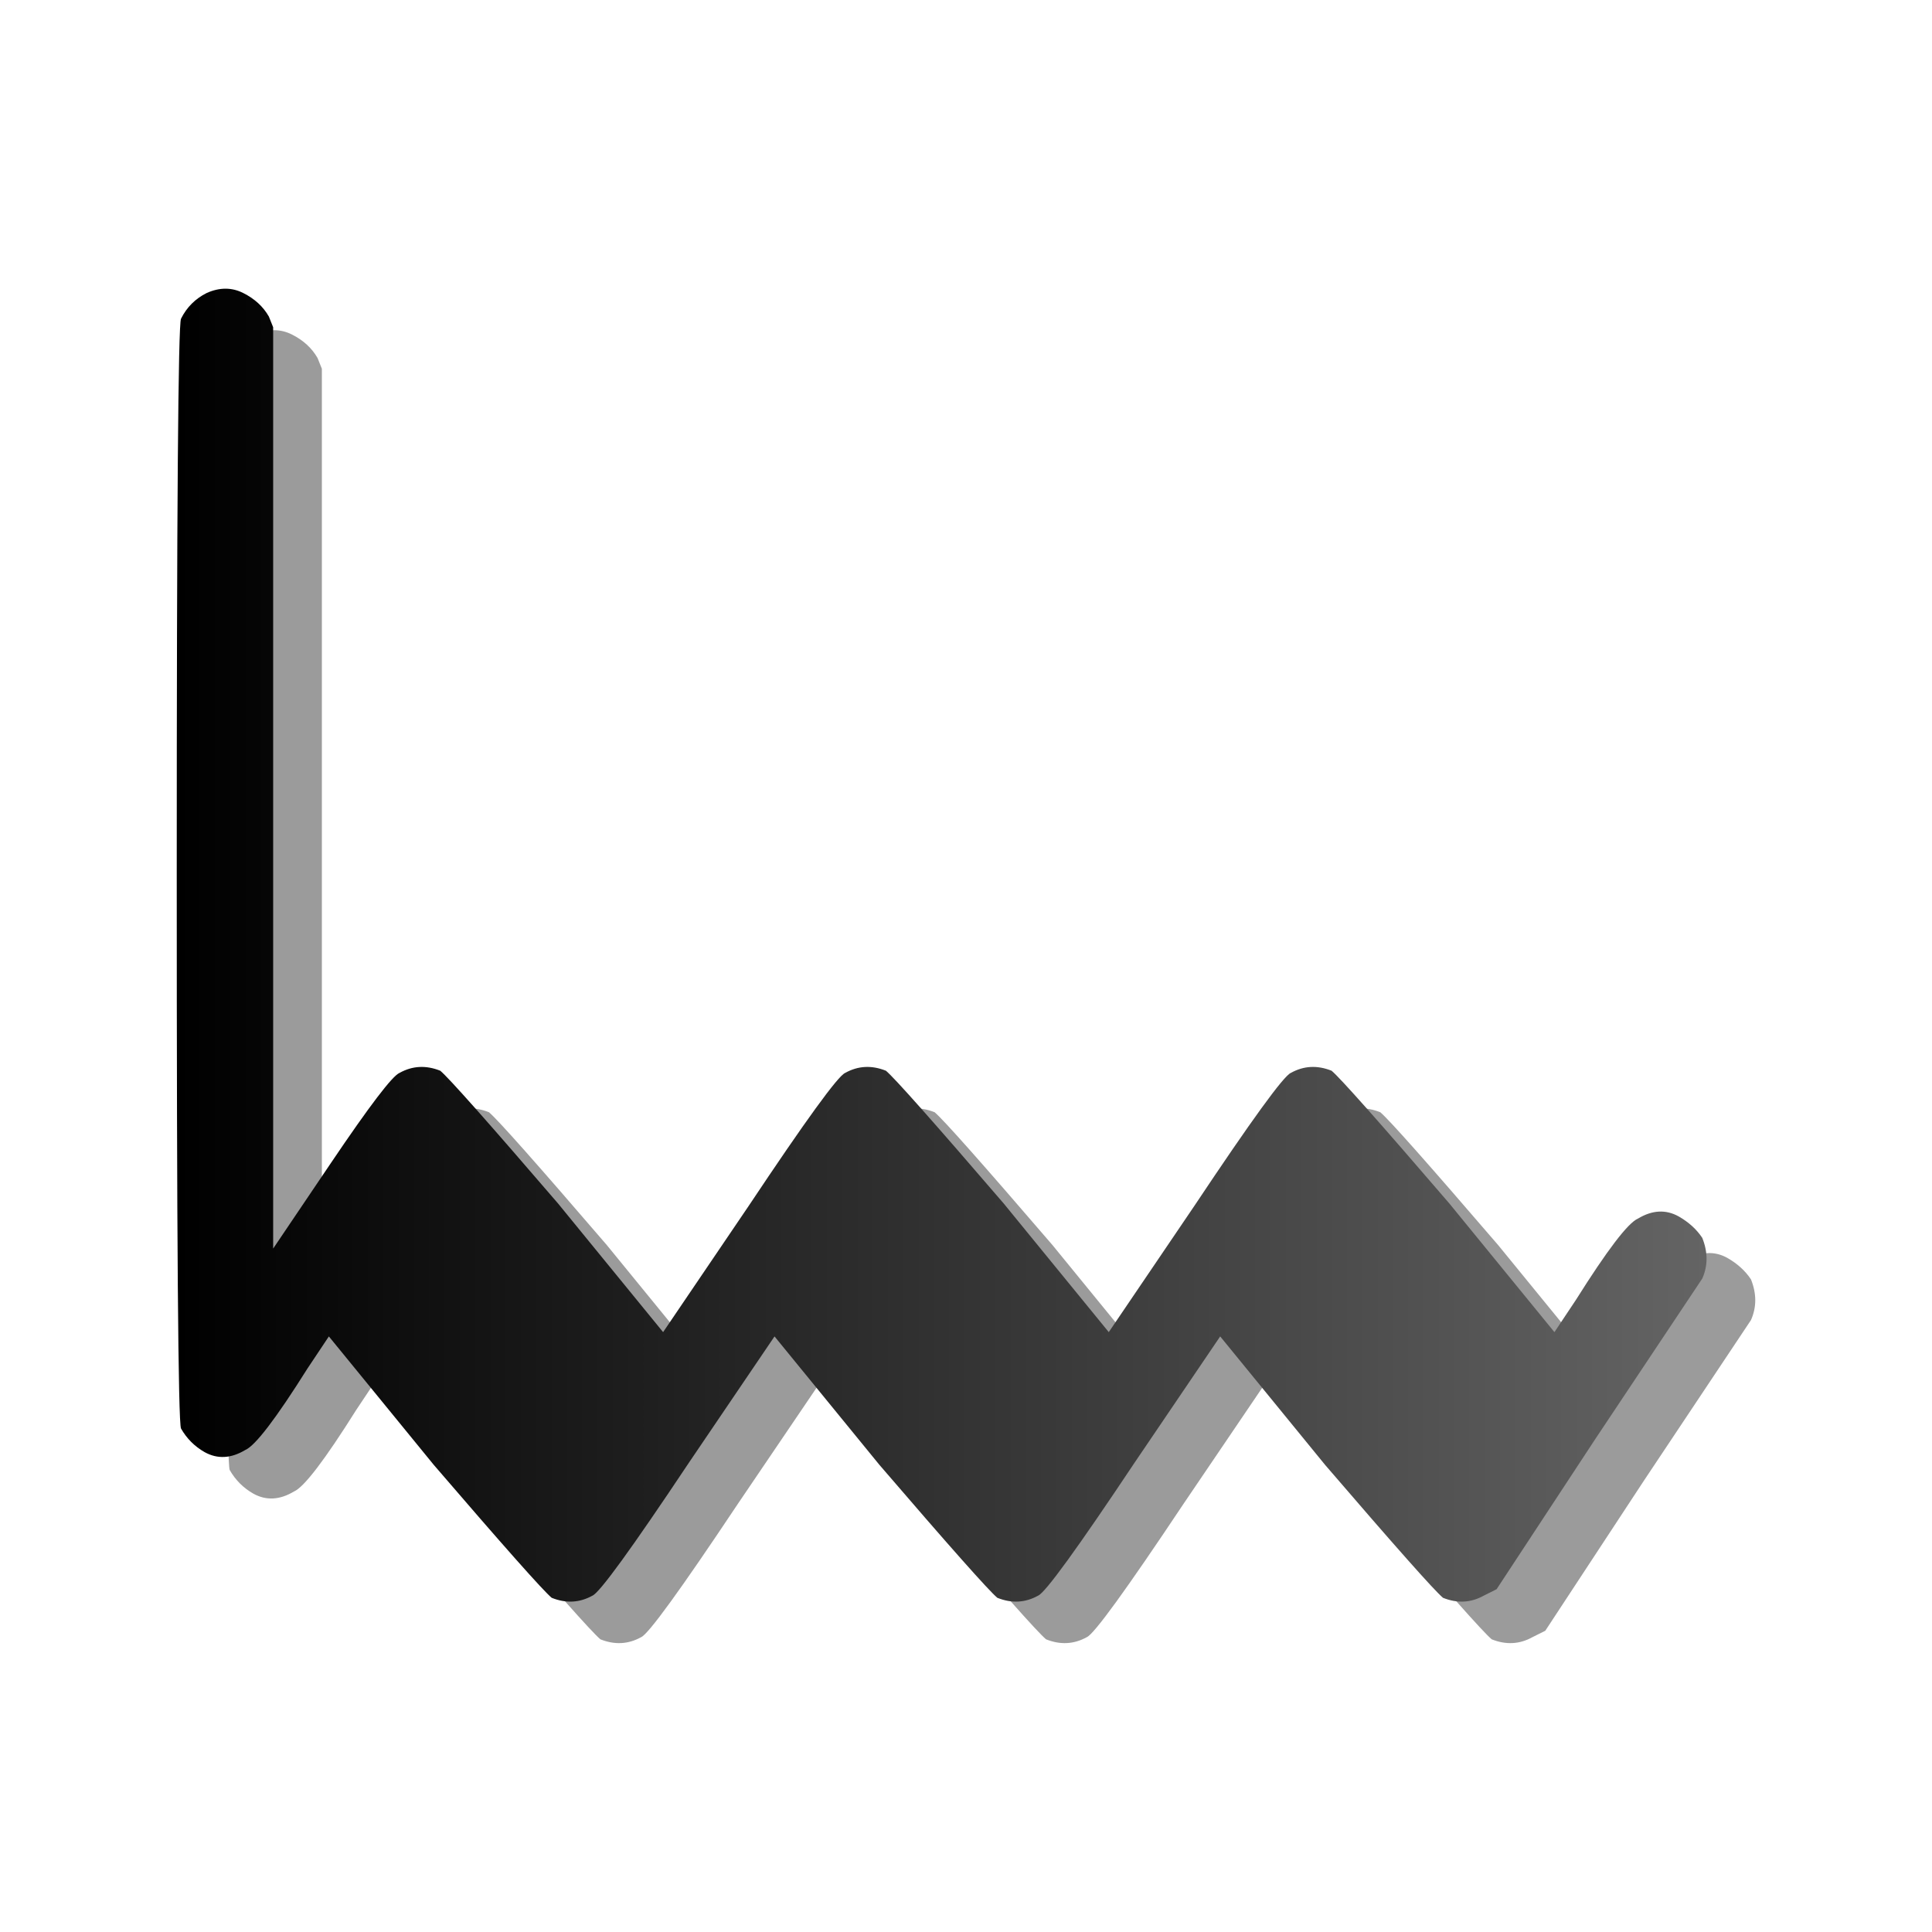 <?xml version="1.0" encoding="UTF-8" standalone="no"?>
<svg
   xmlns:dc="http://purl.org/dc/elements/1.1/"
   xmlns:cc="http://web.resource.org/cc/"
   xmlns:rdf="http://www.w3.org/1999/02/22-rdf-syntax-ns#"
   xmlns:svg="http://www.w3.org/2000/svg"
   xmlns="http://www.w3.org/2000/svg"
   xmlns:xlink="http://www.w3.org/1999/xlink"
   xmlns:sodipodi="http://sodipodi.sourceforge.net/DTD/sodipodi-0.dtd"
   xmlns:inkscape="http://www.inkscape.org/namespaces/inkscape"
   viewBox="0 -200 1000 1000"
   id="svg27169"
   sodipodi:version="0.32"
   inkscape:version="0.45.1"
   width="128"
   height="128"
   sodipodi:docname="lineprall.svg"
   sodipodi:docbase="/home/matevz/canorus/trunk/src/ui/images/mark/articulation"
   inkscape:export-filename="/home/matevz/apps/canorus/branches/matevz/src/fonts/n2.png"
   inkscape:export-xdpi="120.95"
   inkscape:export-ydpi="120.95"
   inkscape:output_extension="org.inkscape.output.svg.inkscape"
   version="1.0">
  <defs
     id="defs27176">
    <linearGradient
       id="linearGradient33317">
      <stop
         style="stop-color:#000000;stop-opacity:1;"
         offset="0"
         id="stop33319" />
      <stop
         style="stop-color:#646464;stop-opacity:1;"
         offset="1"
         id="stop33321" />
    </linearGradient>
    <linearGradient
       inkscape:collect="always"
       xlink:href="#linearGradient33317"
       id="linearGradient33323"
       x1="49.27"
       y1="920.356"
       x2="110.559"
       y2="920.356"
       gradientUnits="userSpaceOnUse" />
    <linearGradient
       inkscape:collect="always"
       xlink:href="#linearGradient33317"
       id="linearGradient8122"
       gradientUnits="userSpaceOnUse"
       x1="49.27"
       y1="920.356"
       x2="110.559"
       y2="920.356" />
    <linearGradient
       inkscape:collect="always"
       xlink:href="#linearGradient33317"
       id="linearGradient19732"
       gradientUnits="userSpaceOnUse"
       x1="49.27"
       y1="920.356"
       x2="110.559"
       y2="920.356"
       gradientTransform="matrix(5.677,0,0,5.677,-206.905,-4941.889)" />
    <linearGradient
       inkscape:collect="always"
       xlink:href="#linearGradient33317"
       id="linearGradient20714"
       x1="483.759"
       y1="336.542"
       x2="900.98"
       y2="336.542"
       gradientUnits="userSpaceOnUse"
       gradientTransform="matrix(0.766,0,0,0.766,175.827,67.121)" />
    <linearGradient
       inkscape:collect="always"
       xlink:href="#linearGradient33317"
       id="linearGradient21697"
       gradientUnits="userSpaceOnUse"
       gradientTransform="matrix(0.766,0,0,0.766,175.827,67.121)"
       x1="483.759"
       y1="336.542"
       x2="900.98"
       y2="336.542" />
    <linearGradient
       inkscape:collect="always"
       xlink:href="#linearGradient33317"
       id="linearGradient21703"
       gradientUnits="userSpaceOnUse"
       gradientTransform="matrix(5.677,0,0,5.677,-206.905,-4941.889)"
       x1="49.27"
       y1="920.356"
       x2="110.559"
       y2="920.356" />
    <linearGradient
       inkscape:collect="always"
       xlink:href="#linearGradient33317"
       id="linearGradient21707"
       gradientUnits="userSpaceOnUse"
       gradientTransform="matrix(0.581,0,0,0.581,-202.926,52.854)"
       x1="483.759"
       y1="336.542"
       x2="900.98"
       y2="336.542" />
    <linearGradient
       inkscape:collect="always"
       xlink:href="#linearGradient33317"
       id="linearGradient23661"
       gradientUnits="userSpaceOnUse"
       gradientTransform="matrix(0.581,0,0,0.581,-202.926,52.854)"
       x1="483.759"
       y1="336.542"
       x2="900.98"
       y2="336.542" />
    <linearGradient
       inkscape:collect="always"
       xlink:href="#linearGradient33317"
       id="linearGradient2238"
       gradientUnits="userSpaceOnUse"
       gradientTransform="matrix(0.581,0,0,0.581,-216.735,128.739)"
       x1="483.759"
       y1="336.542"
       x2="2008.158"
       y2="336.542" />
    <linearGradient
       inkscape:collect="always"
       xlink:href="#linearGradient33317"
       id="linearGradient2248"
       gradientUnits="userSpaceOnUse"
       gradientTransform="matrix(0.581,0,0,0.581,-216.735,128.739)"
       x1="483.759"
       y1="336.542"
       x2="2008.158"
       y2="336.542" />
    <linearGradient
       inkscape:collect="always"
       xlink:href="#linearGradient33317"
       id="linearGradient3229"
       x1="-8.134"
       y1="250"
       x2="799"
       y2="250"
       gradientUnits="userSpaceOnUse" />
    <linearGradient
       inkscape:collect="always"
       xlink:href="#linearGradient33317"
       id="linearGradient4216"
       gradientUnits="userSpaceOnUse"
       x1="-8.134"
       y1="250"
       x2="799"
       y2="250" />
    <linearGradient
       inkscape:collect="always"
       xlink:href="#linearGradient33317"
       id="linearGradient5390"
       x1="-273"
       y1="0.315"
       x2="273"
       y2="0.315"
       gradientUnits="userSpaceOnUse" />
    <linearGradient
       inkscape:collect="always"
       xlink:href="#linearGradient33317"
       id="linearGradient6377"
       gradientUnits="userSpaceOnUse"
       x1="-273"
       y1="0.315"
       x2="273"
       y2="0.315" />
    <linearGradient
       inkscape:collect="always"
       xlink:href="#linearGradient33317"
       id="linearGradient7410"
       x1="37.856"
       y1="19.809"
       x2="742.658"
       y2="19.809"
       gradientUnits="userSpaceOnUse" />
    <linearGradient
       inkscape:collect="always"
       xlink:href="#linearGradient33317"
       id="linearGradient8393"
       gradientUnits="userSpaceOnUse"
       x1="37.856"
       y1="19.809"
       x2="742.658"
       y2="19.809" />
    <linearGradient
       inkscape:collect="always"
       xlink:href="#linearGradient33317"
       id="linearGradient2212"
       gradientUnits="userSpaceOnUse"
       x1="37.856"
       y1="19.809"
       x2="742.658"
       y2="19.809" />
    <linearGradient
       inkscape:collect="always"
       xlink:href="#linearGradient33317"
       id="linearGradient3231"
       x1="-225.062"
       y1="0"
       x2="225"
       y2="0"
       gradientUnits="userSpaceOnUse" />
    <linearGradient
       inkscape:collect="always"
       xlink:href="#linearGradient33317"
       id="linearGradient4210"
       gradientUnits="userSpaceOnUse"
       x1="-225.062"
       y1="0"
       x2="225"
       y2="0" />
    <linearGradient
       inkscape:collect="always"
       xlink:href="#linearGradient33317"
       id="linearGradient4218"
       gradientUnits="userSpaceOnUse"
       x1="-225.062"
       y1="0"
       x2="225"
       y2="0" />
    <linearGradient
       inkscape:collect="always"
       xlink:href="#linearGradient33317"
       id="linearGradient3692"
       x1="-133"
       y1="0.071"
       x2="133"
       y2="0.071"
       gradientUnits="userSpaceOnUse" />
    <linearGradient
       inkscape:collect="always"
       xlink:href="#linearGradient33317"
       id="linearGradient4677"
       gradientUnits="userSpaceOnUse"
       x1="-133"
       y1="0.071"
       x2="133"
       y2="0.071" />
    <linearGradient
       inkscape:collect="always"
       xlink:href="#linearGradient33317"
       id="linearGradient4679"
       gradientUnits="userSpaceOnUse"
       x1="-133"
       y1="0.071"
       x2="133"
       y2="0.071" />
    <linearGradient
       inkscape:collect="always"
       xlink:href="#linearGradient33317"
       id="linearGradient5084"
       x1="-272.6"
       y1="-0.207"
       x2="272.6"
       y2="-0.207"
       gradientUnits="userSpaceOnUse" />
    <linearGradient
       inkscape:collect="always"
       xlink:href="#linearGradient33317"
       id="linearGradient5086"
       gradientUnits="userSpaceOnUse"
       x1="-272.6"
       y1="-0.207"
       x2="272.6"
       y2="-0.207" />
    <linearGradient
       inkscape:collect="always"
       xlink:href="#linearGradient33317"
       id="linearGradient5102"
       gradientUnits="userSpaceOnUse"
       x1="-272.6"
       y1="-0.207"
       x2="272.6"
       y2="-0.207" />
    <linearGradient
       inkscape:collect="always"
       xlink:href="#linearGradient33317"
       id="linearGradient5104"
       gradientUnits="userSpaceOnUse"
       x1="-272.6"
       y1="-0.207"
       x2="272.6"
       y2="-0.207" />
    <linearGradient
       inkscape:collect="always"
       xlink:href="#linearGradient33317"
       id="linearGradient5420"
       gradientUnits="userSpaceOnUse"
       x1="-272.6"
       y1="-0.207"
       x2="272.6"
       y2="-0.207" />
    <linearGradient
       inkscape:collect="always"
       xlink:href="#linearGradient33317"
       id="linearGradient6707"
       x1="-253"
       y1="0"
       x2="253"
       y2="0"
       gradientUnits="userSpaceOnUse" />
    <linearGradient
       inkscape:collect="always"
       xlink:href="#linearGradient33317"
       id="linearGradient6709"
       gradientUnits="userSpaceOnUse"
       x1="-253"
       y1="0"
       x2="253"
       y2="0" />
    <linearGradient
       inkscape:collect="always"
       xlink:href="#linearGradient33317"
       id="linearGradient7694"
       gradientUnits="userSpaceOnUse"
       x1="-253"
       y1="0"
       x2="253"
       y2="0" />
    <linearGradient
       inkscape:collect="always"
       xlink:href="#linearGradient33317"
       id="linearGradient8810"
       x1="-357"
       y1="181.611"
       x2="357"
       y2="181.611"
       gradientUnits="userSpaceOnUse" />
    <linearGradient
       inkscape:collect="always"
       xlink:href="#linearGradient33317"
       id="linearGradient9795"
       gradientUnits="userSpaceOnUse"
       x1="-357"
       y1="181.611"
       x2="357"
       y2="181.611" />
    <linearGradient
       inkscape:collect="always"
       xlink:href="#linearGradient33317"
       id="linearGradient9797"
       gradientUnits="userSpaceOnUse"
       x1="-357"
       y1="181.611"
       x2="357"
       y2="181.611" />
  </defs>
  <sodipodi:namedview
     inkscape:window-height="979"
     inkscape:window-width="1400"
     inkscape:pageshadow="2"
     inkscape:pageopacity="0.0"
     borderopacity="1.0"
     bordercolor="#666666"
     pagecolor="#ffffff"
     id="base"
     inkscape:zoom="4.0000002"
     inkscape:cx="120.5374"
     inkscape:cy="82.584966"
     inkscape:window-x="0"
     inkscape:window-y="0"
     inkscape:current-layer="svg27169"
     width="128px"
     height="128px" />
  <g
     id="g9789"
     transform="translate(2.839,47.852)">
    <g
       style="fill:#000000;fill-opacity:0.392"
       id="g8812"
       transform="matrix(1.109,0,0,-1.109,509.766,464.25)">
      <path
         style="fill:#000000;fill-opacity:0.392"
         id="path8814"
         d="M -343,486 C -337,488.667 -331.333,488.667 -326,486 C -320.667,483.333 -316.667,479.667 -314,475 L -312,470 L -312,255 L -312,40 L -285,80 C -267,106.667 -256.333,120.667 -253,122 C -247,125.333 -240.667,125.667 -234,123 C -230,119.667 -211.667,99 -179,61 L -130,1 L -90,60 C -63.333,100 -48.333,120.667 -45,122 C -39,125.333 -32.667,125.667 -26,123 C -22,119.667 -3.667,99 29,61 L 78,1 L 118,60 C 144.667,100 159.667,120.667 163,122 C 169,125.333 175.333,125.667 182,123 C 186,119.667 204.333,99 237,61 L 286,1 L 296,16 C 310.667,39.333 320.333,52 325,54 C 331.667,58 338,58.333 344,55 C 348.667,52.333 352.333,49 355,45 C 357.667,38.333 357.667,32 355,26 L 305,-49 L 259,-119 L 253,-122 C 247,-125.333 240.667,-125.667 234,-123 C 230,-119.667 211.667,-99 179,-61 L 130,-1 L 90,-60 C 63.333,-100 48.333,-120.667 45,-122 C 39,-125.333 32.667,-125.667 26,-123 C 22,-119.667 3.667,-99 -29,-61 L -78,-1 L -118,-60 C -144.667,-100 -159.667,-120.667 -163,-122 C -169,-125.333 -175.333,-125.667 -182,-123 C -186,-119.667 -204.333,-99 -237,-61 L -286,-1 L -296,-16 C -310.667,-39.333 -320.333,-52 -325,-54 C -331.667,-58 -338,-58.333 -344,-55 C -348.667,-52.333 -352.333,-48.667 -355,-44 C -356.333,-41.333 -357,45 -357,215 C -357,385 -356.333,471.333 -355,474 C -352.333,479.333 -348.333,483.333 -343,486 z " />
    </g>
    <g
       style="fill:url(#linearGradient9795);fill-opacity:1"
       id="g7780"
       transform="matrix(1.109,0,0,-1.109,484.556,442.766)">
      <path
         style="fill:url(#linearGradient9797);fill-opacity:1"
         id="path7782"
         d="M -343,486 C -337,488.667 -331.333,488.667 -326,486 C -320.667,483.333 -316.667,479.667 -314,475 L -312,470 L -312,255 L -312,40 L -285,80 C -267,106.667 -256.333,120.667 -253,122 C -247,125.333 -240.667,125.667 -234,123 C -230,119.667 -211.667,99 -179,61 L -130,1 L -90,60 C -63.333,100 -48.333,120.667 -45,122 C -39,125.333 -32.667,125.667 -26,123 C -22,119.667 -3.667,99 29,61 L 78,1 L 118,60 C 144.667,100 159.667,120.667 163,122 C 169,125.333 175.333,125.667 182,123 C 186,119.667 204.333,99 237,61 L 286,1 L 296,16 C 310.667,39.333 320.333,52 325,54 C 331.667,58 338,58.333 344,55 C 348.667,52.333 352.333,49 355,45 C 357.667,38.333 357.667,32 355,26 L 305,-49 L 259,-119 L 253,-122 C 247,-125.333 240.667,-125.667 234,-123 C 230,-119.667 211.667,-99 179,-61 L 130,-1 L 90,-60 C 63.333,-100 48.333,-120.667 45,-122 C 39,-125.333 32.667,-125.667 26,-123 C 22,-119.667 3.667,-99 -29,-61 L -78,-1 L -118,-60 C -144.667,-100 -159.667,-120.667 -163,-122 C -169,-125.333 -175.333,-125.667 -182,-123 C -186,-119.667 -204.333,-99 -237,-61 L -286,-1 L -296,-16 C -310.667,-39.333 -320.333,-52 -325,-54 C -331.667,-58 -338,-58.333 -344,-55 C -348.667,-52.333 -352.333,-48.667 -355,-44 C -356.333,-41.333 -357,45 -357,215 C -357,385 -356.333,471.333 -355,474 C -352.333,479.333 -348.333,483.333 -343,486 z " />
    </g>
  </g>
</svg>

